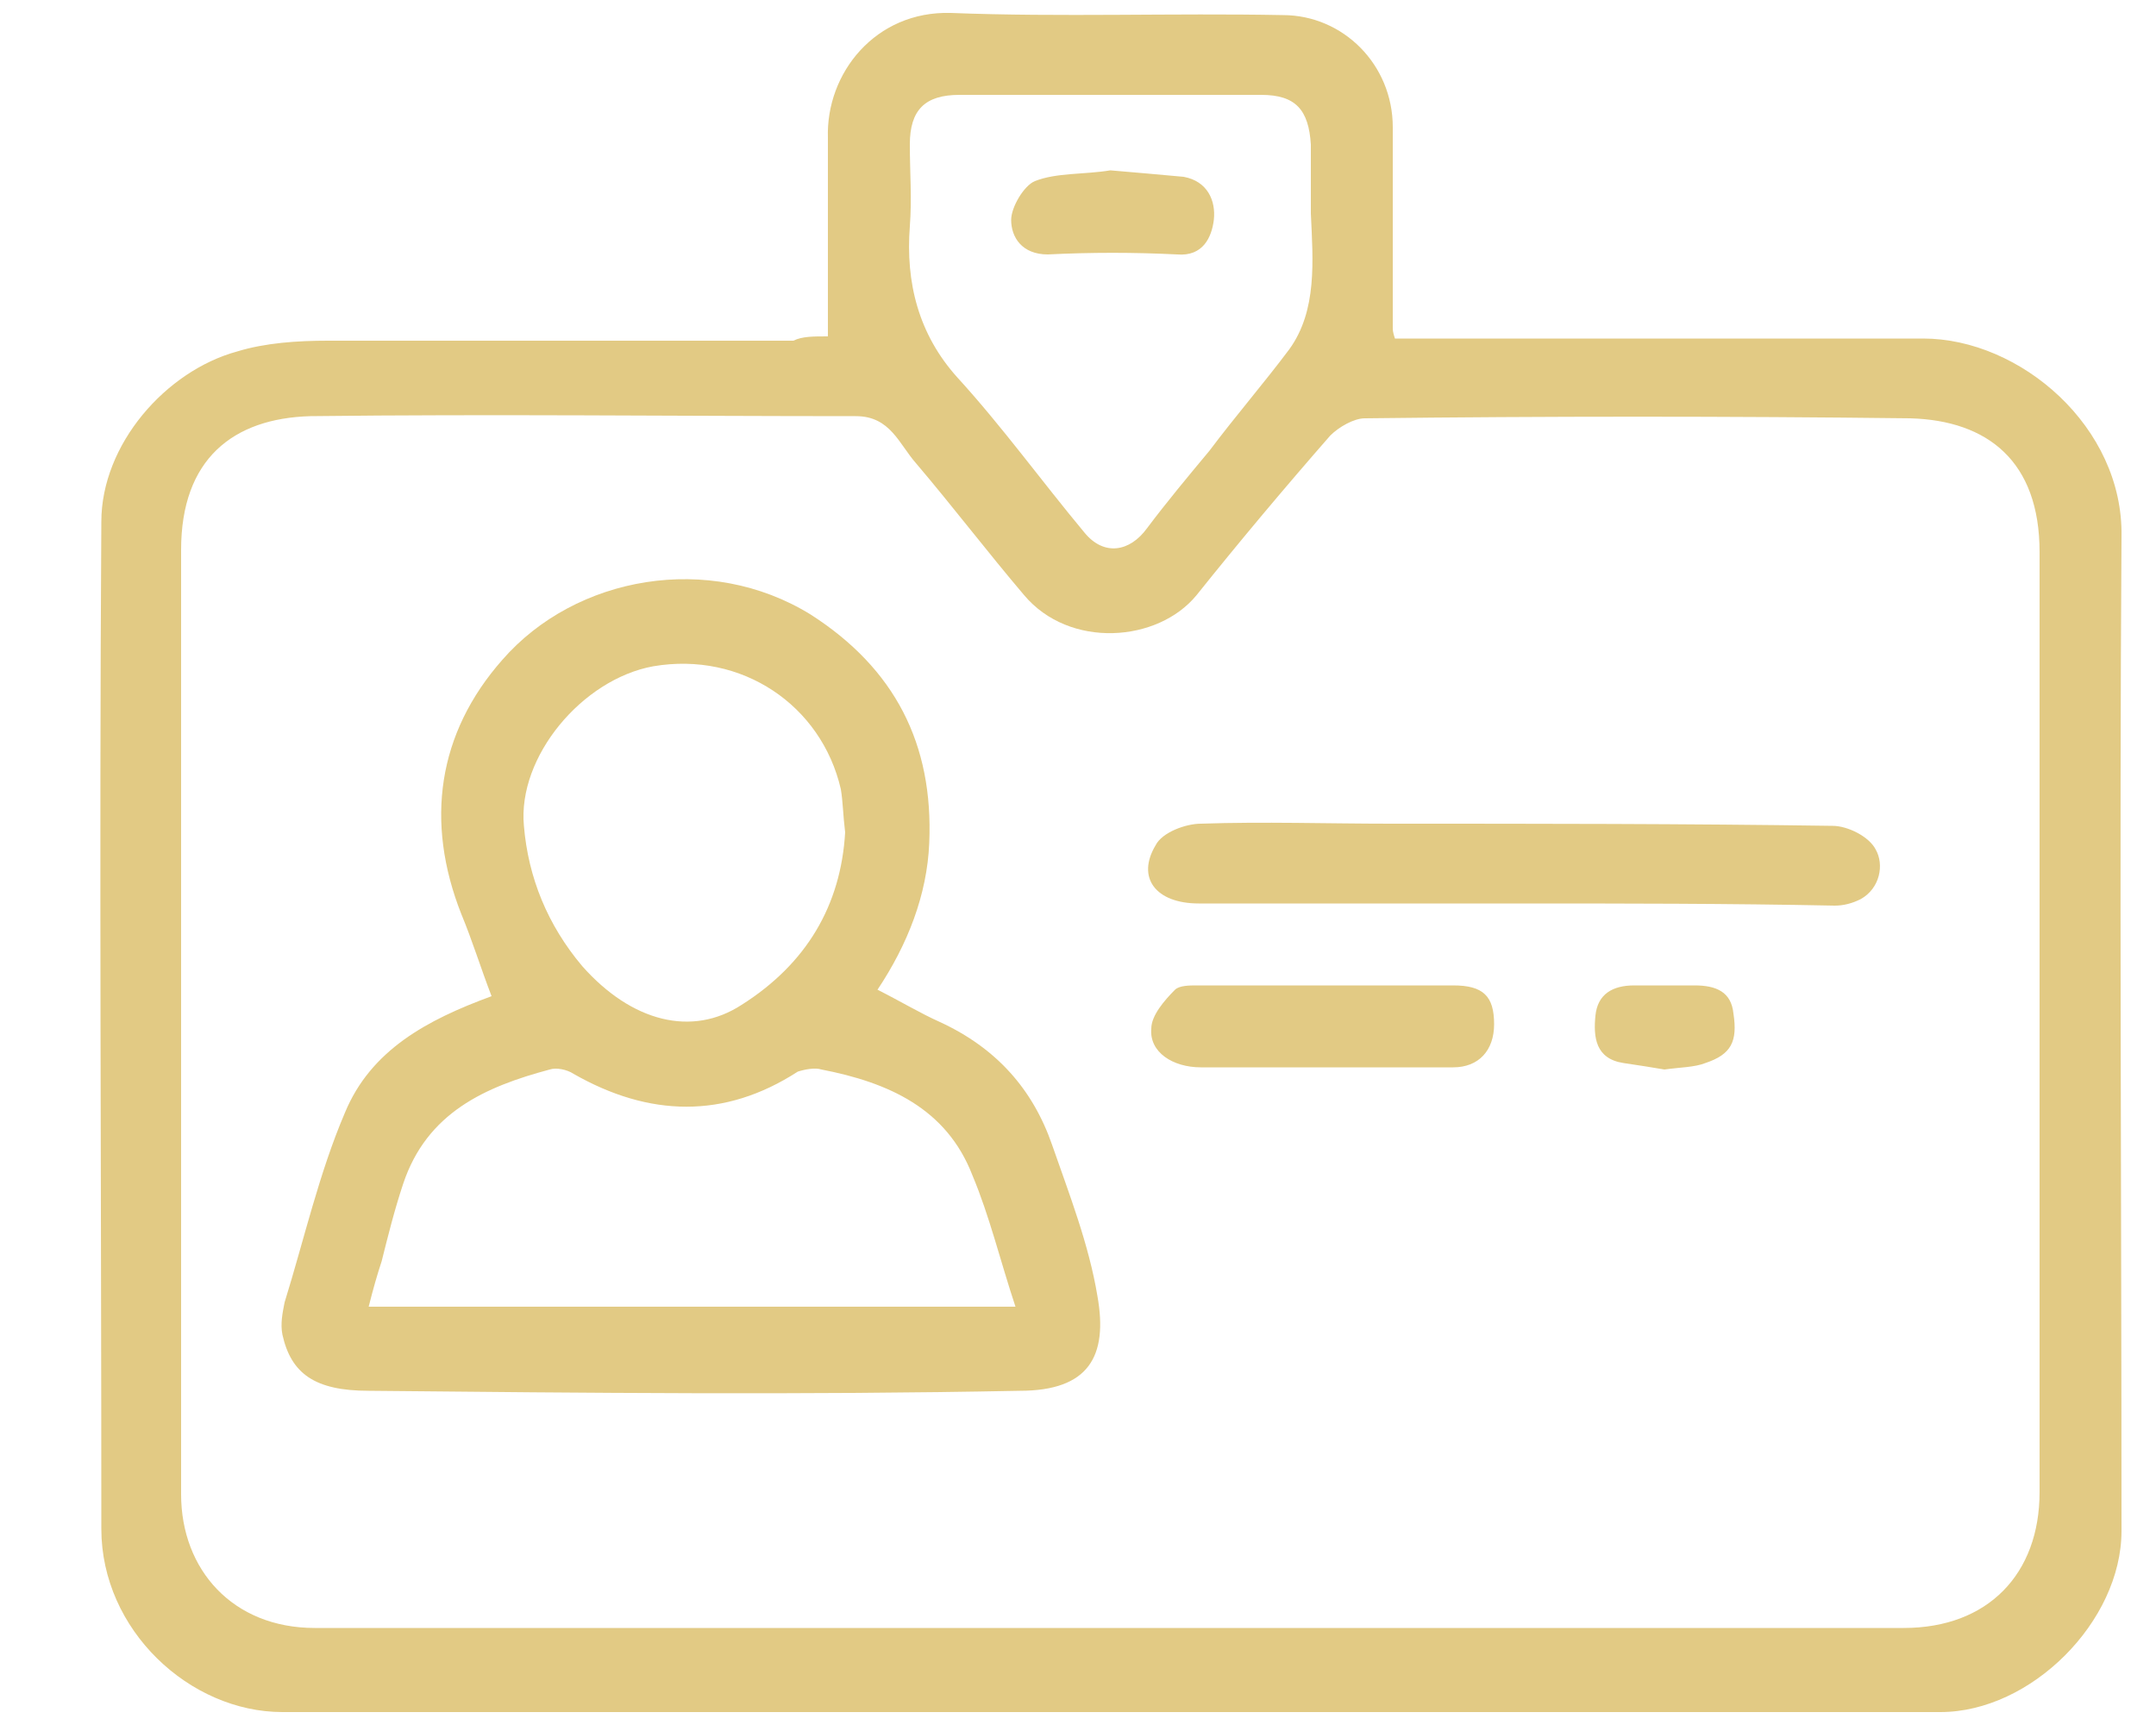 <?xml version="1.0" encoding="utf-8"?>
<!-- Generator: Adobe Illustrator 21.0.0, SVG Export Plug-In . SVG Version: 6.00 Build 0)  -->
<svg version="1.1" id="Layer_1" xmlns="http://www.w3.org/2000/svg" xmlns:xlink="http://www.w3.org/1999/xlink" x="0px" y="0px"
	 viewBox="0 0 100 80" style="enable-background:new 0 0 100 80;" xml:space="preserve">
<style type="text/css">
	.st0{fill:#E2CA84;}
</style>
<g>
	<path class="st0" d="M38.4,15.6c0-3.2,0-6.2,0-9.2c-0.1-3,2.2-5.9,5.7-5.8c5.1,0.2,10.3,0,15.4,0.1c2.8,0,5.1,2.3,5.1,5.2
		c0,3.1,0,6.2,0,9.3c0,0.1,0,0.2,0.1,0.5c0.4,0,0.9,0,1.4,0c7.7,0,15.4,0,23.1,0c4.5,0,9.3,4.1,9.2,9.2c-0.1,15.4,0,30.7,0,46.1
		c0,4.2-4.2,8.4-8.4,8.4c-25.6,0-51.3,0-76.9,0c-4.3,0-8.4-3.8-8.4-8.5c0-15.6-0.1-31.1,0-46.7c0-3.6,3-7,6.3-7.9
		c1.3-0.4,2.8-0.5,4.2-0.5c7.2,0,14.4,0,21.6,0C37.2,15.6,37.7,15.6,38.4,15.6z M51.4,75.5c12.3,0,24.6,0,36.9,0
		c3.9,0,6.3-2.5,6.3-6.3c0-14.5,0-29.1,0-43.6c0-4.2-2.4-6.1-6-6.2c-8.4-0.1-16.9-0.1-25.3,0c-0.5,0-1.2,0.4-1.6,0.8
		c-2.1,2.4-4.2,4.9-6.2,7.4c-1.8,2.2-5.9,2.5-8,0c-1.7-2-3.3-4.1-5-6.1c-0.8-0.9-1.2-2.2-2.8-2.2c-8.4,0-16.9-0.1-25.3,0
		c-3.6,0.1-6,2-6,6.2c0,14.6,0,29.2,0,43.8c0,3.5,2.4,6.2,6.2,6.2C26.8,75.5,39.1,75.5,51.4,75.5z M60.8,9.9c0-1.1,0-2.1,0-3.2
		c-0.1-1.6-0.7-2.3-2.3-2.3c-4.7,0-9.4,0-14,0c-1.6,0-2.3,0.7-2.3,2.3c0,1.3,0.1,2.5,0,3.8c-0.2,2.6,0.4,5,2.2,7
		c2.1,2.3,3.9,4.8,5.9,7.2c0.9,1.1,2.1,0.9,2.9-0.2c0.9-1.2,1.9-2.4,2.9-3.6c1.2-1.6,2.5-3.1,3.7-4.7C61.1,14.4,60.9,12.1,60.8,9.9z
		"/>
	<path class="st0" d="M40.7,45.9c1,0.5,2,1.1,2.9,1.5c2.6,1.2,4.3,3.1,5.2,5.7c0.8,2.3,1.7,4.6,2.1,7c0.5,2.8-0.4,4.4-3.6,4.4
		c-10.1,0.2-20.1,0.1-30.2,0c-2.5,0-3.6-0.8-4-2.6c-0.1-0.5,0-1,0.1-1.5c0.9-2.9,1.6-6,2.8-8.8c1.2-2.9,3.8-4.3,6.8-5.4
		c-0.5-1.3-0.9-2.6-1.4-3.8c-1.7-4.3-1.1-8.4,1.9-11.8c3.4-3.9,9.6-5,14.3-2.1c3.9,2.5,5.7,6,5.5,10.6C43,41.5,42.1,43.8,40.7,45.9z
		 M17.1,60.6c10,0,19.9,0,30,0c-0.7-2.1-1.2-4.2-2-6.1c-1.2-3.1-3.9-4.3-7-4.9c-0.3-0.1-0.8,0-1.1,0.1c-3.4,2.2-6.9,2.1-10.4,0.1
		c-0.3-0.2-0.8-0.3-1.1-0.2c-3,0.8-5.7,2-6.8,5.3c-0.4,1.2-0.7,2.4-1,3.6C17.5,59.1,17.3,59.8,17.1,60.6z M39.2,38.6
		c-0.1-0.8-0.1-1.4-0.2-2c-0.9-3.9-4.6-6.4-8.7-5.7c-3.3,0.6-6.3,4.2-6,7.4c0.2,2.4,1.1,4.6,2.7,6.5c2.3,2.6,5.1,3.3,7.4,1.8
		C37.4,44.7,39,42,39.2,38.6z"/>
	<path class="st0" d="M70.4,41.9c-4.9,0-9.9,0-14.8,0c-2,0-2.9-1.2-2-2.7c0.3-0.6,1.4-1,2.1-1c2.9-0.1,5.9,0,8.8,0
		c6.8,0,13.7,0,20.5,0.1c0.7,0,1.7,0.5,2,1.1c0.4,0.7,0.2,1.8-0.7,2.3c-0.4,0.2-0.8,0.3-1.2,0.3C80.2,41.9,75.3,41.9,70.4,41.9z"/>
	<path class="st0" d="M61.4,45.7c2,0,4,0,6,0c1.4,0,1.9,0.5,1.9,1.8c0,1.2-0.7,2-1.9,2c-3.9,0-7.8,0-11.7,0c-1.3,0-2.4-0.7-2.3-1.8
		c0-0.6,0.6-1.3,1.1-1.8c0.2-0.2,0.7-0.2,1-0.2C57.4,45.7,59.4,45.7,61.4,45.7z"/>
	<path class="st0" d="M77.2,49.6c-0.6-0.1-1.2-0.2-1.9-0.3c-1.3-0.2-1.4-1.2-1.3-2.2s0.8-1.4,1.8-1.4c0.9,0,1.9,0,2.8,0
		c1,0,1.7,0.3,1.8,1.3c0.2,1.3-0.1,1.9-1.3,2.3C78.6,49.5,77.9,49.5,77.2,49.6z"/>
	<path class="st0" d="M51.5,7.9c1.2,0.1,2.3,0.2,3.4,0.3c1.1,0.2,1.5,1.1,1.4,2c-0.1,0.8-0.5,1.7-1.7,1.6c-2-0.1-4-0.1-6,0
		c-1.2,0-1.7-0.8-1.7-1.6c0-0.6,0.6-1.6,1.1-1.8C49,8,50.3,8.1,51.5,7.9z"/>
</g>
</svg>
